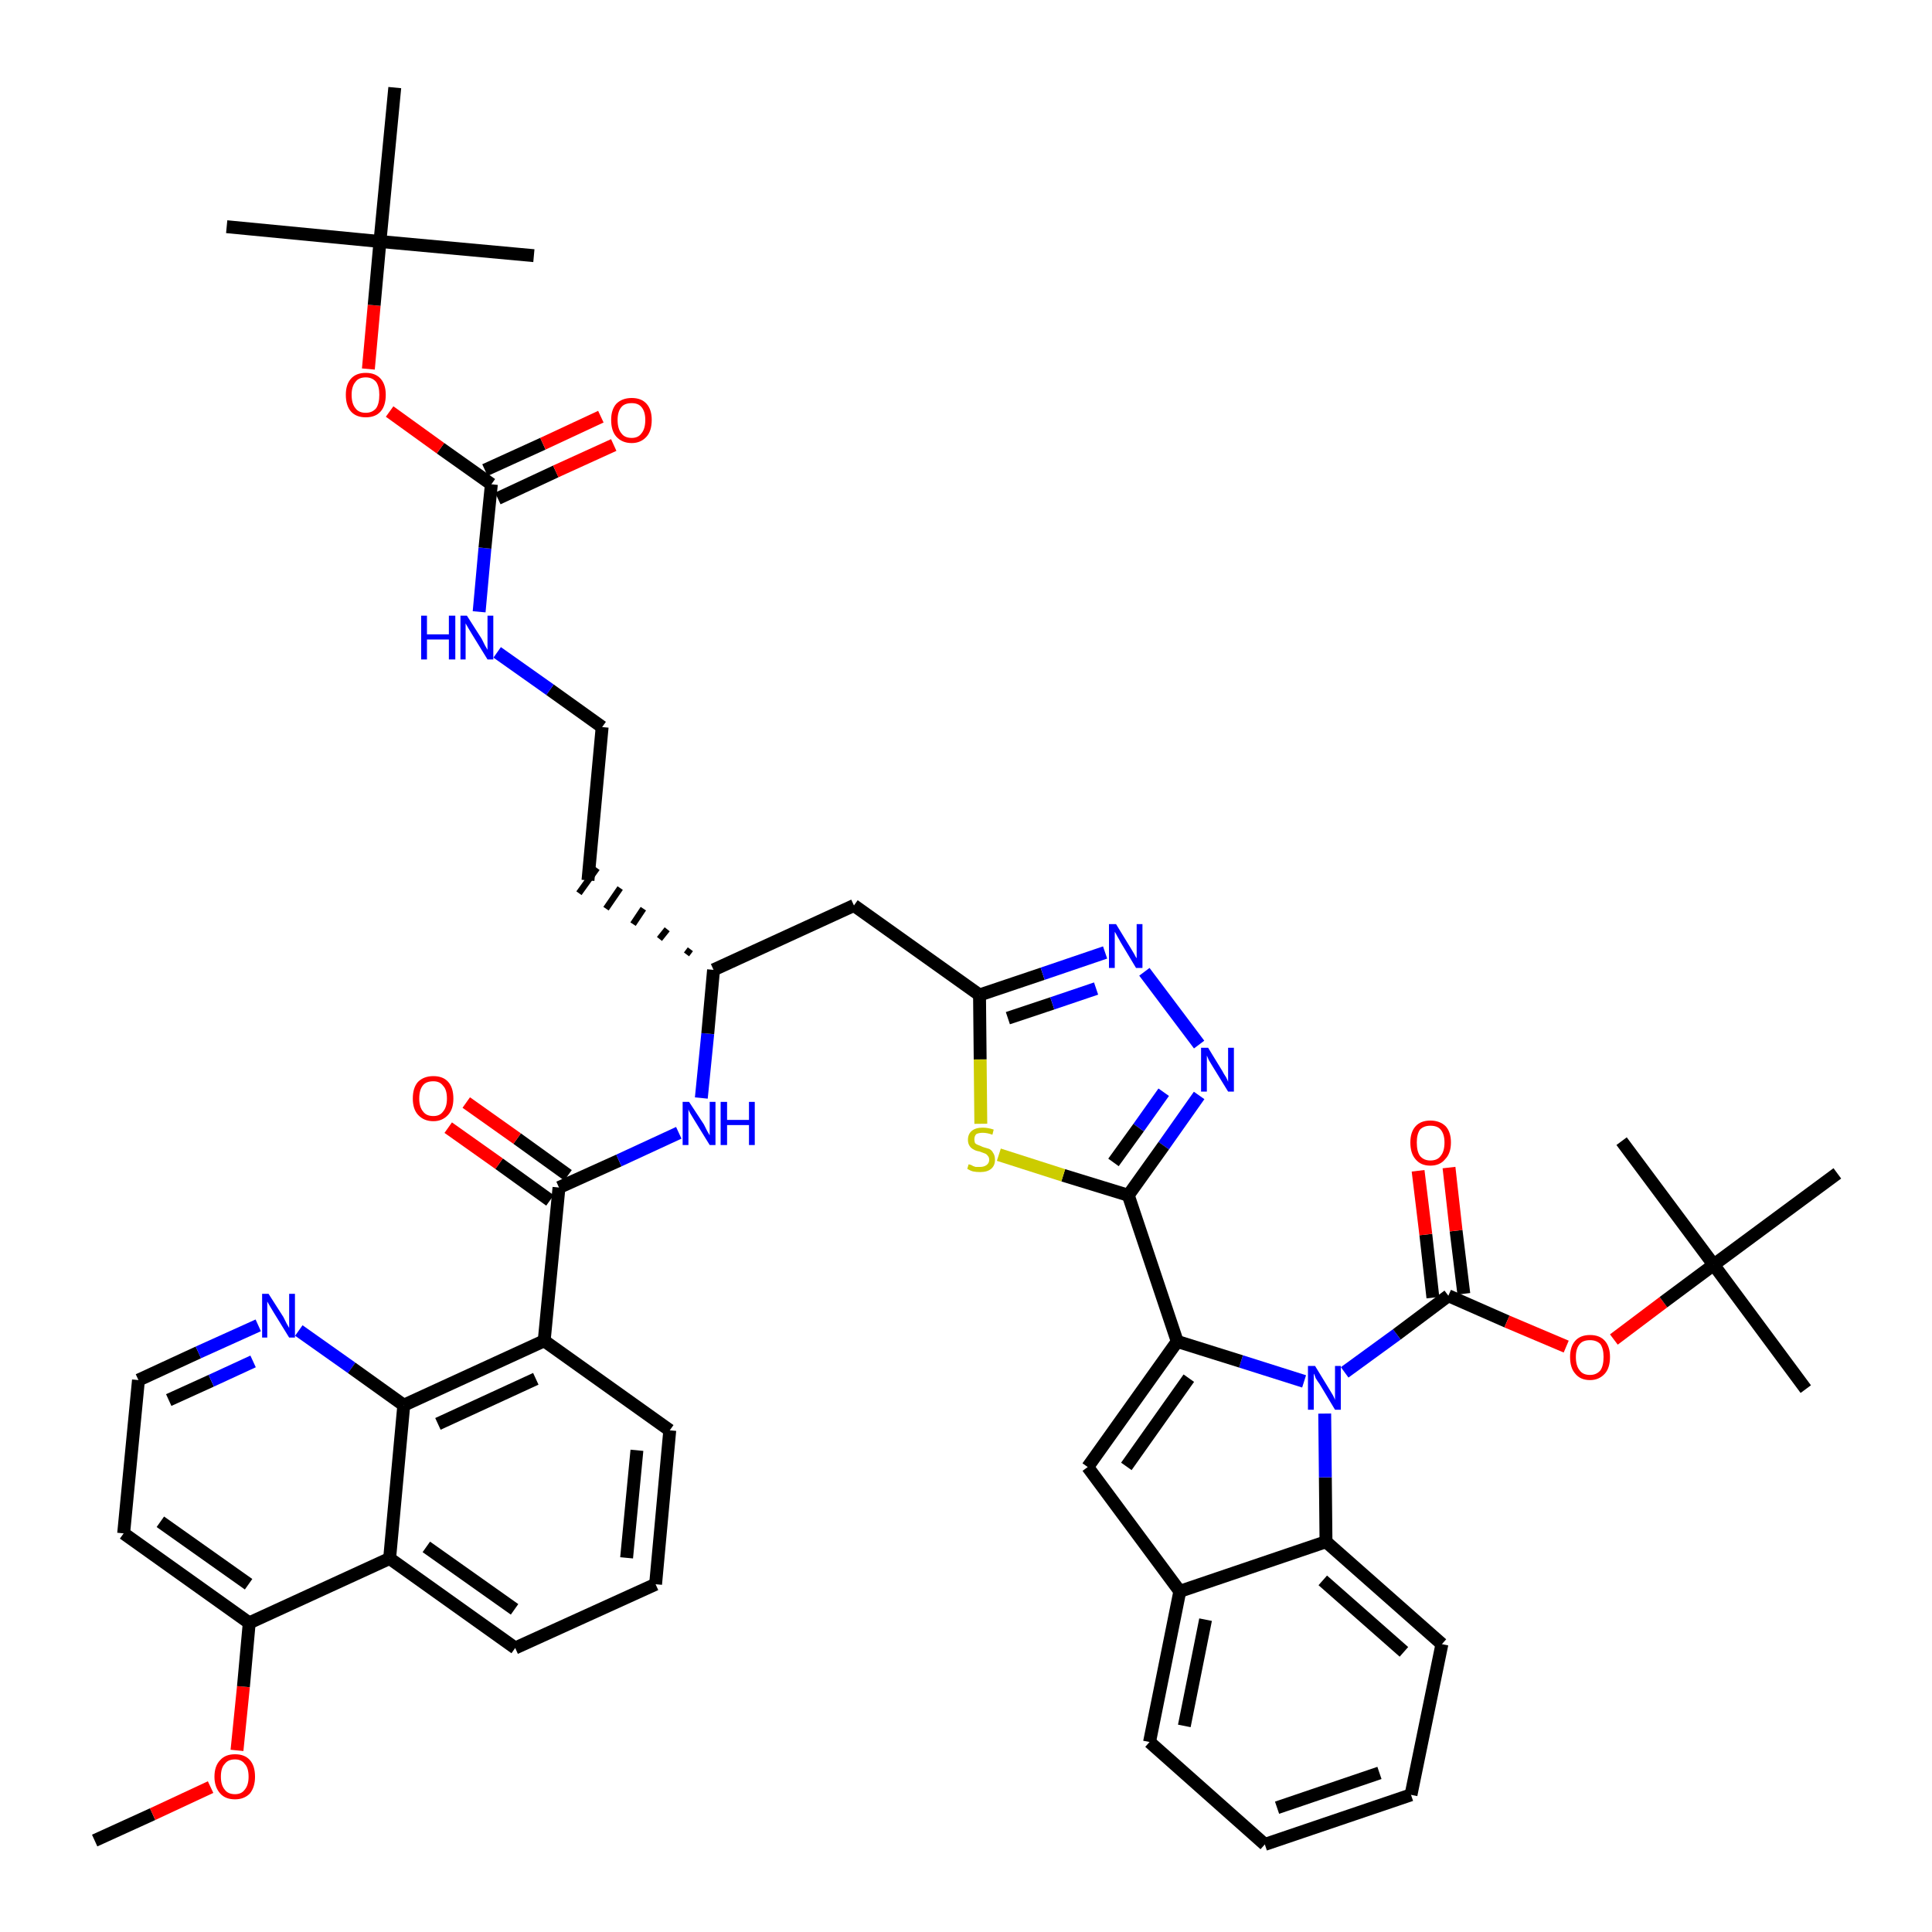 <?xml version='1.0' encoding='iso-8859-1'?>
<svg version='1.1' baseProfile='full'
              xmlns='http://www.w3.org/2000/svg'
                      xmlns:rdkit='http://www.rdkit.org/xml'
                      xmlns:xlink='http://www.w3.org/1999/xlink'
                  xml:space='preserve'
width='300px' height='300px' viewBox='0 0 300 300'>
<!-- END OF HEADER -->
<path class='bond-0 atom-0 atom-1' d='M 14.7,285.8 L 23.7,281.7' style='fill:none;fill-rule:evenodd;stroke:#000000;stroke-width:2.0px;stroke-linecap:butt;stroke-linejoin:miter;stroke-opacity:1' />
<path class='bond-0 atom-0 atom-1' d='M 23.7,281.7 L 32.7,277.5' style='fill:none;fill-rule:evenodd;stroke:#FF0000;stroke-width:2.0px;stroke-linecap:butt;stroke-linejoin:miter;stroke-opacity:1' />
<path class='bond-1 atom-1 atom-2' d='M 36.8,271.8 L 37.8,261.9' style='fill:none;fill-rule:evenodd;stroke:#FF0000;stroke-width:2.0px;stroke-linecap:butt;stroke-linejoin:miter;stroke-opacity:1' />
<path class='bond-1 atom-1 atom-2' d='M 37.8,261.9 L 38.7,252.0' style='fill:none;fill-rule:evenodd;stroke:#000000;stroke-width:2.0px;stroke-linecap:butt;stroke-linejoin:miter;stroke-opacity:1' />
<path class='bond-2 atom-2 atom-3' d='M 38.7,252.0 L 19.2,238.1' style='fill:none;fill-rule:evenodd;stroke:#000000;stroke-width:2.0px;stroke-linecap:butt;stroke-linejoin:miter;stroke-opacity:1' />
<path class='bond-2 atom-2 atom-3' d='M 38.6,246.0 L 24.9,236.3' style='fill:none;fill-rule:evenodd;stroke:#000000;stroke-width:2.0px;stroke-linecap:butt;stroke-linejoin:miter;stroke-opacity:1' />
<path class='bond-47 atom-47 atom-2' d='M 60.5,242.0 L 38.7,252.0' style='fill:none;fill-rule:evenodd;stroke:#000000;stroke-width:2.0px;stroke-linecap:butt;stroke-linejoin:miter;stroke-opacity:1' />
<path class='bond-3 atom-3 atom-4' d='M 19.2,238.1 L 21.5,214.3' style='fill:none;fill-rule:evenodd;stroke:#000000;stroke-width:2.0px;stroke-linecap:butt;stroke-linejoin:miter;stroke-opacity:1' />
<path class='bond-4 atom-4 atom-5' d='M 21.5,214.3 L 30.8,210.0' style='fill:none;fill-rule:evenodd;stroke:#000000;stroke-width:2.0px;stroke-linecap:butt;stroke-linejoin:miter;stroke-opacity:1' />
<path class='bond-4 atom-4 atom-5' d='M 30.8,210.0 L 40.1,205.8' style='fill:none;fill-rule:evenodd;stroke:#0000FF;stroke-width:2.0px;stroke-linecap:butt;stroke-linejoin:miter;stroke-opacity:1' />
<path class='bond-4 atom-4 atom-5' d='M 26.2,217.4 L 32.8,214.4' style='fill:none;fill-rule:evenodd;stroke:#000000;stroke-width:2.0px;stroke-linecap:butt;stroke-linejoin:miter;stroke-opacity:1' />
<path class='bond-4 atom-4 atom-5' d='M 32.8,214.4 L 39.3,211.4' style='fill:none;fill-rule:evenodd;stroke:#0000FF;stroke-width:2.0px;stroke-linecap:butt;stroke-linejoin:miter;stroke-opacity:1' />
<path class='bond-5 atom-5 atom-6' d='M 46.4,206.6 L 54.6,212.4' style='fill:none;fill-rule:evenodd;stroke:#0000FF;stroke-width:2.0px;stroke-linecap:butt;stroke-linejoin:miter;stroke-opacity:1' />
<path class='bond-5 atom-5 atom-6' d='M 54.6,212.4 L 62.7,218.2' style='fill:none;fill-rule:evenodd;stroke:#000000;stroke-width:2.0px;stroke-linecap:butt;stroke-linejoin:miter;stroke-opacity:1' />
<path class='bond-6 atom-6 atom-7' d='M 62.7,218.2 L 84.5,208.2' style='fill:none;fill-rule:evenodd;stroke:#000000;stroke-width:2.0px;stroke-linecap:butt;stroke-linejoin:miter;stroke-opacity:1' />
<path class='bond-6 atom-6 atom-7' d='M 68.0,221.1 L 83.2,214.1' style='fill:none;fill-rule:evenodd;stroke:#000000;stroke-width:2.0px;stroke-linecap:butt;stroke-linejoin:miter;stroke-opacity:1' />
<path class='bond-48 atom-47 atom-6' d='M 60.5,242.0 L 62.7,218.2' style='fill:none;fill-rule:evenodd;stroke:#000000;stroke-width:2.0px;stroke-linecap:butt;stroke-linejoin:miter;stroke-opacity:1' />
<path class='bond-7 atom-7 atom-8' d='M 84.5,208.2 L 86.8,184.4' style='fill:none;fill-rule:evenodd;stroke:#000000;stroke-width:2.0px;stroke-linecap:butt;stroke-linejoin:miter;stroke-opacity:1' />
<path class='bond-43 atom-7 atom-44' d='M 84.5,208.2 L 104.0,222.1' style='fill:none;fill-rule:evenodd;stroke:#000000;stroke-width:2.0px;stroke-linecap:butt;stroke-linejoin:miter;stroke-opacity:1' />
<path class='bond-8 atom-8 atom-9' d='M 88.2,182.5 L 80.3,176.8' style='fill:none;fill-rule:evenodd;stroke:#000000;stroke-width:2.0px;stroke-linecap:butt;stroke-linejoin:miter;stroke-opacity:1' />
<path class='bond-8 atom-8 atom-9' d='M 80.3,176.8 L 72.4,171.2' style='fill:none;fill-rule:evenodd;stroke:#FF0000;stroke-width:2.0px;stroke-linecap:butt;stroke-linejoin:miter;stroke-opacity:1' />
<path class='bond-8 atom-8 atom-9' d='M 85.4,186.4 L 77.5,180.7' style='fill:none;fill-rule:evenodd;stroke:#000000;stroke-width:2.0px;stroke-linecap:butt;stroke-linejoin:miter;stroke-opacity:1' />
<path class='bond-8 atom-8 atom-9' d='M 77.5,180.7 L 69.6,175.1' style='fill:none;fill-rule:evenodd;stroke:#FF0000;stroke-width:2.0px;stroke-linecap:butt;stroke-linejoin:miter;stroke-opacity:1' />
<path class='bond-9 atom-8 atom-10' d='M 86.8,184.4 L 96.1,180.2' style='fill:none;fill-rule:evenodd;stroke:#000000;stroke-width:2.0px;stroke-linecap:butt;stroke-linejoin:miter;stroke-opacity:1' />
<path class='bond-9 atom-8 atom-10' d='M 96.1,180.2 L 105.4,175.9' style='fill:none;fill-rule:evenodd;stroke:#0000FF;stroke-width:2.0px;stroke-linecap:butt;stroke-linejoin:miter;stroke-opacity:1' />
<path class='bond-10 atom-10 atom-11' d='M 108.9,170.5 L 109.9,160.5' style='fill:none;fill-rule:evenodd;stroke:#0000FF;stroke-width:2.0px;stroke-linecap:butt;stroke-linejoin:miter;stroke-opacity:1' />
<path class='bond-10 atom-10 atom-11' d='M 109.9,160.5 L 110.8,150.6' style='fill:none;fill-rule:evenodd;stroke:#000000;stroke-width:2.0px;stroke-linecap:butt;stroke-linejoin:miter;stroke-opacity:1' />
<path class='bond-11 atom-11 atom-12' d='M 107.2,147.4 L 106.6,148.2' style='fill:none;fill-rule:evenodd;stroke:#000000;stroke-width:1.0px;stroke-linecap:butt;stroke-linejoin:miter;stroke-opacity:1' />
<path class='bond-11 atom-11 atom-12' d='M 103.6,144.3 L 102.4,145.8' style='fill:none;fill-rule:evenodd;stroke:#000000;stroke-width:1.0px;stroke-linecap:butt;stroke-linejoin:miter;stroke-opacity:1' />
<path class='bond-11 atom-11 atom-12' d='M 99.9,141.1 L 98.3,143.5' style='fill:none;fill-rule:evenodd;stroke:#000000;stroke-width:1.0px;stroke-linecap:butt;stroke-linejoin:miter;stroke-opacity:1' />
<path class='bond-11 atom-11 atom-12' d='M 96.3,137.9 L 94.1,141.1' style='fill:none;fill-rule:evenodd;stroke:#000000;stroke-width:1.0px;stroke-linecap:butt;stroke-linejoin:miter;stroke-opacity:1' />
<path class='bond-11 atom-11 atom-12' d='M 92.7,134.8 L 89.9,138.7' style='fill:none;fill-rule:evenodd;stroke:#000000;stroke-width:1.0px;stroke-linecap:butt;stroke-linejoin:miter;stroke-opacity:1' />
<path class='bond-21 atom-11 atom-22' d='M 110.8,150.6 L 132.6,140.6' style='fill:none;fill-rule:evenodd;stroke:#000000;stroke-width:2.0px;stroke-linecap:butt;stroke-linejoin:miter;stroke-opacity:1' />
<path class='bond-12 atom-12 atom-13' d='M 91.3,136.7 L 93.5,112.9' style='fill:none;fill-rule:evenodd;stroke:#000000;stroke-width:2.0px;stroke-linecap:butt;stroke-linejoin:miter;stroke-opacity:1' />
<path class='bond-13 atom-13 atom-14' d='M 93.5,112.9 L 85.4,107.1' style='fill:none;fill-rule:evenodd;stroke:#000000;stroke-width:2.0px;stroke-linecap:butt;stroke-linejoin:miter;stroke-opacity:1' />
<path class='bond-13 atom-13 atom-14' d='M 85.4,107.1 L 77.2,101.3' style='fill:none;fill-rule:evenodd;stroke:#0000FF;stroke-width:2.0px;stroke-linecap:butt;stroke-linejoin:miter;stroke-opacity:1' />
<path class='bond-14 atom-14 atom-15' d='M 74.4,95.0 L 75.3,85.1' style='fill:none;fill-rule:evenodd;stroke:#0000FF;stroke-width:2.0px;stroke-linecap:butt;stroke-linejoin:miter;stroke-opacity:1' />
<path class='bond-14 atom-14 atom-15' d='M 75.3,85.1 L 76.3,75.2' style='fill:none;fill-rule:evenodd;stroke:#000000;stroke-width:2.0px;stroke-linecap:butt;stroke-linejoin:miter;stroke-opacity:1' />
<path class='bond-15 atom-15 atom-16' d='M 77.3,77.4 L 86.3,73.2' style='fill:none;fill-rule:evenodd;stroke:#000000;stroke-width:2.0px;stroke-linecap:butt;stroke-linejoin:miter;stroke-opacity:1' />
<path class='bond-15 atom-15 atom-16' d='M 86.3,73.2 L 95.3,69.1' style='fill:none;fill-rule:evenodd;stroke:#FF0000;stroke-width:2.0px;stroke-linecap:butt;stroke-linejoin:miter;stroke-opacity:1' />
<path class='bond-15 atom-15 atom-16' d='M 75.3,73.0 L 84.3,68.9' style='fill:none;fill-rule:evenodd;stroke:#000000;stroke-width:2.0px;stroke-linecap:butt;stroke-linejoin:miter;stroke-opacity:1' />
<path class='bond-15 atom-15 atom-16' d='M 84.3,68.9 L 93.3,64.7' style='fill:none;fill-rule:evenodd;stroke:#FF0000;stroke-width:2.0px;stroke-linecap:butt;stroke-linejoin:miter;stroke-opacity:1' />
<path class='bond-16 atom-15 atom-17' d='M 76.3,75.2 L 68.4,69.6' style='fill:none;fill-rule:evenodd;stroke:#000000;stroke-width:2.0px;stroke-linecap:butt;stroke-linejoin:miter;stroke-opacity:1' />
<path class='bond-16 atom-15 atom-17' d='M 68.4,69.6 L 60.5,63.9' style='fill:none;fill-rule:evenodd;stroke:#FF0000;stroke-width:2.0px;stroke-linecap:butt;stroke-linejoin:miter;stroke-opacity:1' />
<path class='bond-17 atom-17 atom-18' d='M 57.2,57.3 L 58.1,47.4' style='fill:none;fill-rule:evenodd;stroke:#FF0000;stroke-width:2.0px;stroke-linecap:butt;stroke-linejoin:miter;stroke-opacity:1' />
<path class='bond-17 atom-17 atom-18' d='M 58.1,47.4 L 59.0,37.5' style='fill:none;fill-rule:evenodd;stroke:#000000;stroke-width:2.0px;stroke-linecap:butt;stroke-linejoin:miter;stroke-opacity:1' />
<path class='bond-18 atom-18 atom-19' d='M 59.0,37.5 L 35.2,35.2' style='fill:none;fill-rule:evenodd;stroke:#000000;stroke-width:2.0px;stroke-linecap:butt;stroke-linejoin:miter;stroke-opacity:1' />
<path class='bond-19 atom-18 atom-20' d='M 59.0,37.5 L 82.9,39.7' style='fill:none;fill-rule:evenodd;stroke:#000000;stroke-width:2.0px;stroke-linecap:butt;stroke-linejoin:miter;stroke-opacity:1' />
<path class='bond-20 atom-18 atom-21' d='M 59.0,37.5 L 61.3,13.6' style='fill:none;fill-rule:evenodd;stroke:#000000;stroke-width:2.0px;stroke-linecap:butt;stroke-linejoin:miter;stroke-opacity:1' />
<path class='bond-22 atom-22 atom-23' d='M 132.6,140.6 L 152.1,154.5' style='fill:none;fill-rule:evenodd;stroke:#000000;stroke-width:2.0px;stroke-linecap:butt;stroke-linejoin:miter;stroke-opacity:1' />
<path class='bond-23 atom-23 atom-24' d='M 152.1,154.5 L 161.9,151.2' style='fill:none;fill-rule:evenodd;stroke:#000000;stroke-width:2.0px;stroke-linecap:butt;stroke-linejoin:miter;stroke-opacity:1' />
<path class='bond-23 atom-23 atom-24' d='M 161.9,151.2 L 171.6,147.9' style='fill:none;fill-rule:evenodd;stroke:#0000FF;stroke-width:2.0px;stroke-linecap:butt;stroke-linejoin:miter;stroke-opacity:1' />
<path class='bond-23 atom-23 atom-24' d='M 156.5,158.1 L 163.4,155.8' style='fill:none;fill-rule:evenodd;stroke:#000000;stroke-width:2.0px;stroke-linecap:butt;stroke-linejoin:miter;stroke-opacity:1' />
<path class='bond-23 atom-23 atom-24' d='M 163.4,155.8 L 170.2,153.5' style='fill:none;fill-rule:evenodd;stroke:#0000FF;stroke-width:2.0px;stroke-linecap:butt;stroke-linejoin:miter;stroke-opacity:1' />
<path class='bond-49 atom-43 atom-23' d='M 152.3,174.5 L 152.2,164.5' style='fill:none;fill-rule:evenodd;stroke:#CCCC00;stroke-width:2.0px;stroke-linecap:butt;stroke-linejoin:miter;stroke-opacity:1' />
<path class='bond-49 atom-43 atom-23' d='M 152.2,164.5 L 152.1,154.5' style='fill:none;fill-rule:evenodd;stroke:#000000;stroke-width:2.0px;stroke-linecap:butt;stroke-linejoin:miter;stroke-opacity:1' />
<path class='bond-24 atom-24 atom-25' d='M 177.7,150.9 L 186.2,162.2' style='fill:none;fill-rule:evenodd;stroke:#0000FF;stroke-width:2.0px;stroke-linecap:butt;stroke-linejoin:miter;stroke-opacity:1' />
<path class='bond-25 atom-25 atom-26' d='M 186.2,170.1 L 180.7,177.9' style='fill:none;fill-rule:evenodd;stroke:#0000FF;stroke-width:2.0px;stroke-linecap:butt;stroke-linejoin:miter;stroke-opacity:1' />
<path class='bond-25 atom-25 atom-26' d='M 180.7,177.9 L 175.2,185.6' style='fill:none;fill-rule:evenodd;stroke:#000000;stroke-width:2.0px;stroke-linecap:butt;stroke-linejoin:miter;stroke-opacity:1' />
<path class='bond-25 atom-25 atom-26' d='M 180.7,169.6 L 176.8,175.1' style='fill:none;fill-rule:evenodd;stroke:#0000FF;stroke-width:2.0px;stroke-linecap:butt;stroke-linejoin:miter;stroke-opacity:1' />
<path class='bond-25 atom-25 atom-26' d='M 176.8,175.1 L 172.9,180.5' style='fill:none;fill-rule:evenodd;stroke:#000000;stroke-width:2.0px;stroke-linecap:butt;stroke-linejoin:miter;stroke-opacity:1' />
<path class='bond-26 atom-26 atom-27' d='M 175.2,185.6 L 182.8,208.3' style='fill:none;fill-rule:evenodd;stroke:#000000;stroke-width:2.0px;stroke-linecap:butt;stroke-linejoin:miter;stroke-opacity:1' />
<path class='bond-42 atom-26 atom-43' d='M 175.2,185.6 L 165.1,182.5' style='fill:none;fill-rule:evenodd;stroke:#000000;stroke-width:2.0px;stroke-linecap:butt;stroke-linejoin:miter;stroke-opacity:1' />
<path class='bond-42 atom-26 atom-43' d='M 165.1,182.5 L 155.1,179.3' style='fill:none;fill-rule:evenodd;stroke:#CCCC00;stroke-width:2.0px;stroke-linecap:butt;stroke-linejoin:miter;stroke-opacity:1' />
<path class='bond-27 atom-27 atom-28' d='M 182.8,208.3 L 168.9,227.8' style='fill:none;fill-rule:evenodd;stroke:#000000;stroke-width:2.0px;stroke-linecap:butt;stroke-linejoin:miter;stroke-opacity:1' />
<path class='bond-27 atom-27 atom-28' d='M 184.6,214.0 L 174.9,227.7' style='fill:none;fill-rule:evenodd;stroke:#000000;stroke-width:2.0px;stroke-linecap:butt;stroke-linejoin:miter;stroke-opacity:1' />
<path class='bond-50 atom-35 atom-27' d='M 202.5,214.5 L 192.7,211.4' style='fill:none;fill-rule:evenodd;stroke:#0000FF;stroke-width:2.0px;stroke-linecap:butt;stroke-linejoin:miter;stroke-opacity:1' />
<path class='bond-50 atom-35 atom-27' d='M 192.7,211.4 L 182.8,208.3' style='fill:none;fill-rule:evenodd;stroke:#000000;stroke-width:2.0px;stroke-linecap:butt;stroke-linejoin:miter;stroke-opacity:1' />
<path class='bond-28 atom-28 atom-29' d='M 168.9,227.8 L 183.2,247.1' style='fill:none;fill-rule:evenodd;stroke:#000000;stroke-width:2.0px;stroke-linecap:butt;stroke-linejoin:miter;stroke-opacity:1' />
<path class='bond-29 atom-29 atom-30' d='M 183.2,247.1 L 178.5,270.5' style='fill:none;fill-rule:evenodd;stroke:#000000;stroke-width:2.0px;stroke-linecap:butt;stroke-linejoin:miter;stroke-opacity:1' />
<path class='bond-29 atom-29 atom-30' d='M 187.2,251.5 L 183.9,268.0' style='fill:none;fill-rule:evenodd;stroke:#000000;stroke-width:2.0px;stroke-linecap:butt;stroke-linejoin:miter;stroke-opacity:1' />
<path class='bond-51 atom-34 atom-29' d='M 205.9,239.4 L 183.2,247.1' style='fill:none;fill-rule:evenodd;stroke:#000000;stroke-width:2.0px;stroke-linecap:butt;stroke-linejoin:miter;stroke-opacity:1' />
<path class='bond-30 atom-30 atom-31' d='M 178.5,270.5 L 196.4,286.4' style='fill:none;fill-rule:evenodd;stroke:#000000;stroke-width:2.0px;stroke-linecap:butt;stroke-linejoin:miter;stroke-opacity:1' />
<path class='bond-31 atom-31 atom-32' d='M 196.4,286.4 L 219.1,278.7' style='fill:none;fill-rule:evenodd;stroke:#000000;stroke-width:2.0px;stroke-linecap:butt;stroke-linejoin:miter;stroke-opacity:1' />
<path class='bond-31 atom-31 atom-32' d='M 198.3,280.7 L 214.2,275.3' style='fill:none;fill-rule:evenodd;stroke:#000000;stroke-width:2.0px;stroke-linecap:butt;stroke-linejoin:miter;stroke-opacity:1' />
<path class='bond-32 atom-32 atom-33' d='M 219.1,278.7 L 223.9,255.3' style='fill:none;fill-rule:evenodd;stroke:#000000;stroke-width:2.0px;stroke-linecap:butt;stroke-linejoin:miter;stroke-opacity:1' />
<path class='bond-33 atom-33 atom-34' d='M 223.9,255.3 L 205.9,239.4' style='fill:none;fill-rule:evenodd;stroke:#000000;stroke-width:2.0px;stroke-linecap:butt;stroke-linejoin:miter;stroke-opacity:1' />
<path class='bond-33 atom-33 atom-34' d='M 218.0,256.5 L 205.4,245.4' style='fill:none;fill-rule:evenodd;stroke:#000000;stroke-width:2.0px;stroke-linecap:butt;stroke-linejoin:miter;stroke-opacity:1' />
<path class='bond-34 atom-34 atom-35' d='M 205.9,239.4 L 205.8,229.4' style='fill:none;fill-rule:evenodd;stroke:#000000;stroke-width:2.0px;stroke-linecap:butt;stroke-linejoin:miter;stroke-opacity:1' />
<path class='bond-34 atom-34 atom-35' d='M 205.8,229.4 L 205.7,219.5' style='fill:none;fill-rule:evenodd;stroke:#0000FF;stroke-width:2.0px;stroke-linecap:butt;stroke-linejoin:miter;stroke-opacity:1' />
<path class='bond-35 atom-35 atom-36' d='M 208.8,213.1 L 216.9,207.2' style='fill:none;fill-rule:evenodd;stroke:#0000FF;stroke-width:2.0px;stroke-linecap:butt;stroke-linejoin:miter;stroke-opacity:1' />
<path class='bond-35 atom-35 atom-36' d='M 216.9,207.2 L 224.9,201.2' style='fill:none;fill-rule:evenodd;stroke:#000000;stroke-width:2.0px;stroke-linecap:butt;stroke-linejoin:miter;stroke-opacity:1' />
<path class='bond-36 atom-36 atom-37' d='M 227.3,200.9 L 226.1,191.1' style='fill:none;fill-rule:evenodd;stroke:#000000;stroke-width:2.0px;stroke-linecap:butt;stroke-linejoin:miter;stroke-opacity:1' />
<path class='bond-36 atom-36 atom-37' d='M 226.1,191.1 L 225.0,181.3' style='fill:none;fill-rule:evenodd;stroke:#FF0000;stroke-width:2.0px;stroke-linecap:butt;stroke-linejoin:miter;stroke-opacity:1' />
<path class='bond-36 atom-36 atom-37' d='M 222.5,201.5 L 221.4,191.7' style='fill:none;fill-rule:evenodd;stroke:#000000;stroke-width:2.0px;stroke-linecap:butt;stroke-linejoin:miter;stroke-opacity:1' />
<path class='bond-36 atom-36 atom-37' d='M 221.4,191.7 L 220.2,181.8' style='fill:none;fill-rule:evenodd;stroke:#FF0000;stroke-width:2.0px;stroke-linecap:butt;stroke-linejoin:miter;stroke-opacity:1' />
<path class='bond-37 atom-36 atom-38' d='M 224.9,201.2 L 234.0,205.2' style='fill:none;fill-rule:evenodd;stroke:#000000;stroke-width:2.0px;stroke-linecap:butt;stroke-linejoin:miter;stroke-opacity:1' />
<path class='bond-37 atom-36 atom-38' d='M 234.0,205.2 L 243.2,209.1' style='fill:none;fill-rule:evenodd;stroke:#FF0000;stroke-width:2.0px;stroke-linecap:butt;stroke-linejoin:miter;stroke-opacity:1' />
<path class='bond-38 atom-38 atom-39' d='M 250.6,208.0 L 258.3,202.2' style='fill:none;fill-rule:evenodd;stroke:#FF0000;stroke-width:2.0px;stroke-linecap:butt;stroke-linejoin:miter;stroke-opacity:1' />
<path class='bond-38 atom-38 atom-39' d='M 258.3,202.2 L 266.1,196.4' style='fill:none;fill-rule:evenodd;stroke:#000000;stroke-width:2.0px;stroke-linecap:butt;stroke-linejoin:miter;stroke-opacity:1' />
<path class='bond-39 atom-39 atom-40' d='M 266.1,196.4 L 280.4,215.7' style='fill:none;fill-rule:evenodd;stroke:#000000;stroke-width:2.0px;stroke-linecap:butt;stroke-linejoin:miter;stroke-opacity:1' />
<path class='bond-40 atom-39 atom-41' d='M 266.1,196.4 L 251.8,177.2' style='fill:none;fill-rule:evenodd;stroke:#000000;stroke-width:2.0px;stroke-linecap:butt;stroke-linejoin:miter;stroke-opacity:1' />
<path class='bond-41 atom-39 atom-42' d='M 266.1,196.4 L 285.3,182.2' style='fill:none;fill-rule:evenodd;stroke:#000000;stroke-width:2.0px;stroke-linecap:butt;stroke-linejoin:miter;stroke-opacity:1' />
<path class='bond-44 atom-44 atom-45' d='M 104.0,222.1 L 101.8,246.0' style='fill:none;fill-rule:evenodd;stroke:#000000;stroke-width:2.0px;stroke-linecap:butt;stroke-linejoin:miter;stroke-opacity:1' />
<path class='bond-44 atom-44 atom-45' d='M 98.9,225.2 L 97.3,241.9' style='fill:none;fill-rule:evenodd;stroke:#000000;stroke-width:2.0px;stroke-linecap:butt;stroke-linejoin:miter;stroke-opacity:1' />
<path class='bond-45 atom-45 atom-46' d='M 101.8,246.0 L 80.0,255.9' style='fill:none;fill-rule:evenodd;stroke:#000000;stroke-width:2.0px;stroke-linecap:butt;stroke-linejoin:miter;stroke-opacity:1' />
<path class='bond-46 atom-46 atom-47' d='M 80.0,255.9 L 60.5,242.0' style='fill:none;fill-rule:evenodd;stroke:#000000;stroke-width:2.0px;stroke-linecap:butt;stroke-linejoin:miter;stroke-opacity:1' />
<path class='bond-46 atom-46 atom-47' d='M 79.9,249.9 L 66.2,240.2' style='fill:none;fill-rule:evenodd;stroke:#000000;stroke-width:2.0px;stroke-linecap:butt;stroke-linejoin:miter;stroke-opacity:1' />
<path  class='atom-1' d='M 33.3 275.9
Q 33.3 274.2, 34.2 273.3
Q 35.0 272.4, 36.5 272.4
Q 38.0 272.4, 38.8 273.3
Q 39.6 274.2, 39.6 275.9
Q 39.6 277.5, 38.8 278.5
Q 37.9 279.4, 36.5 279.4
Q 35.0 279.4, 34.2 278.5
Q 33.3 277.5, 33.3 275.9
M 36.5 278.6
Q 37.5 278.6, 38.0 277.9
Q 38.6 277.2, 38.6 275.9
Q 38.6 274.5, 38.0 273.9
Q 37.5 273.2, 36.5 273.2
Q 35.4 273.2, 34.9 273.9
Q 34.3 274.5, 34.3 275.9
Q 34.3 277.2, 34.9 277.9
Q 35.4 278.6, 36.5 278.6
' fill='#FF0000'/>
<path  class='atom-5' d='M 41.7 200.9
L 44.0 204.5
Q 44.2 204.9, 44.5 205.5
Q 44.9 206.2, 44.9 206.2
L 44.9 200.9
L 45.8 200.9
L 45.8 207.7
L 44.9 207.7
L 42.5 203.8
Q 42.2 203.3, 41.9 202.8
Q 41.6 202.3, 41.5 202.1
L 41.5 207.7
L 40.7 207.7
L 40.7 200.9
L 41.7 200.9
' fill='#0000FF'/>
<path  class='atom-9' d='M 64.1 170.6
Q 64.1 168.9, 64.9 168.0
Q 65.8 167.1, 67.3 167.1
Q 68.8 167.1, 69.6 168.0
Q 70.4 168.9, 70.4 170.6
Q 70.4 172.2, 69.6 173.1
Q 68.7 174.1, 67.3 174.1
Q 65.8 174.1, 64.9 173.1
Q 64.1 172.2, 64.1 170.6
M 67.3 173.3
Q 68.3 173.3, 68.8 172.6
Q 69.4 171.9, 69.4 170.6
Q 69.4 169.2, 68.8 168.6
Q 68.3 167.9, 67.3 167.9
Q 66.2 167.9, 65.7 168.5
Q 65.1 169.2, 65.1 170.6
Q 65.1 171.9, 65.7 172.6
Q 66.2 173.3, 67.3 173.3
' fill='#FF0000'/>
<path  class='atom-10' d='M 107.0 171.1
L 109.3 174.6
Q 109.5 175.0, 109.8 175.6
Q 110.2 176.3, 110.2 176.3
L 110.2 171.1
L 111.1 171.1
L 111.1 177.8
L 110.2 177.8
L 107.8 173.9
Q 107.5 173.4, 107.2 172.9
Q 106.9 172.4, 106.9 172.2
L 106.9 177.8
L 106.0 177.8
L 106.0 171.1
L 107.0 171.1
' fill='#0000FF'/>
<path  class='atom-10' d='M 111.9 171.1
L 112.9 171.1
L 112.9 173.9
L 116.3 173.9
L 116.3 171.1
L 117.2 171.1
L 117.2 177.8
L 116.3 177.8
L 116.3 174.7
L 112.9 174.7
L 112.9 177.8
L 111.9 177.8
L 111.9 171.1
' fill='#0000FF'/>
<path  class='atom-14' d='M 65.4 95.6
L 66.3 95.6
L 66.3 98.5
L 69.7 98.5
L 69.7 95.6
L 70.7 95.6
L 70.7 102.4
L 69.7 102.4
L 69.7 99.3
L 66.3 99.3
L 66.3 102.4
L 65.4 102.4
L 65.4 95.6
' fill='#0000FF'/>
<path  class='atom-14' d='M 72.5 95.6
L 74.8 99.2
Q 75.0 99.6, 75.3 100.2
Q 75.7 100.9, 75.7 100.9
L 75.7 95.6
L 76.6 95.6
L 76.6 102.4
L 75.7 102.4
L 73.3 98.5
Q 73.0 98.0, 72.7 97.5
Q 72.4 97.0, 72.3 96.8
L 72.3 102.4
L 71.5 102.4
L 71.5 95.6
L 72.5 95.6
' fill='#0000FF'/>
<path  class='atom-16' d='M 94.9 65.2
Q 94.9 63.6, 95.7 62.7
Q 96.6 61.8, 98.1 61.8
Q 99.6 61.8, 100.4 62.7
Q 101.2 63.6, 101.2 65.2
Q 101.2 66.9, 100.4 67.8
Q 99.5 68.8, 98.1 68.8
Q 96.6 68.8, 95.7 67.8
Q 94.9 66.9, 94.9 65.2
M 98.1 68.0
Q 99.1 68.0, 99.6 67.3
Q 100.2 66.6, 100.2 65.2
Q 100.2 63.9, 99.6 63.2
Q 99.1 62.6, 98.1 62.6
Q 97.0 62.6, 96.5 63.2
Q 95.9 63.9, 95.9 65.2
Q 95.9 66.6, 96.5 67.3
Q 97.0 68.0, 98.1 68.0
' fill='#FF0000'/>
<path  class='atom-17' d='M 53.7 61.3
Q 53.7 59.7, 54.5 58.8
Q 55.3 57.9, 56.8 57.9
Q 58.3 57.9, 59.1 58.8
Q 59.9 59.7, 59.9 61.3
Q 59.9 63.0, 59.1 63.9
Q 58.3 64.8, 56.8 64.8
Q 55.3 64.8, 54.5 63.9
Q 53.7 63.0, 53.7 61.3
M 56.8 64.1
Q 57.8 64.1, 58.4 63.4
Q 58.9 62.7, 58.9 61.3
Q 58.9 60.0, 58.4 59.3
Q 57.8 58.6, 56.8 58.6
Q 55.7 58.6, 55.2 59.3
Q 54.6 60.0, 54.6 61.3
Q 54.6 62.7, 55.2 63.4
Q 55.7 64.1, 56.8 64.1
' fill='#FF0000'/>
<path  class='atom-24' d='M 173.3 143.5
L 175.5 147.1
Q 175.7 147.4, 176.1 148.1
Q 176.4 148.7, 176.5 148.8
L 176.5 143.5
L 177.4 143.5
L 177.4 150.3
L 176.4 150.3
L 174.0 146.3
Q 173.8 145.9, 173.5 145.4
Q 173.2 144.8, 173.1 144.7
L 173.1 150.3
L 172.2 150.3
L 172.2 143.5
L 173.3 143.5
' fill='#0000FF'/>
<path  class='atom-25' d='M 187.6 162.7
L 189.8 166.3
Q 190.0 166.7, 190.4 167.3
Q 190.7 167.9, 190.7 168.0
L 190.7 162.7
L 191.6 162.7
L 191.6 169.5
L 190.7 169.5
L 188.3 165.6
Q 188.0 165.1, 187.7 164.6
Q 187.5 164.1, 187.4 163.9
L 187.4 169.5
L 186.5 169.5
L 186.5 162.7
L 187.6 162.7
' fill='#0000FF'/>
<path  class='atom-35' d='M 204.2 212.1
L 206.4 215.7
Q 206.6 216.0, 207.0 216.7
Q 207.3 217.3, 207.3 217.4
L 207.3 212.1
L 208.2 212.1
L 208.2 218.9
L 207.3 218.9
L 204.9 214.9
Q 204.6 214.5, 204.3 214.0
Q 204.1 213.4, 204.0 213.3
L 204.0 218.9
L 203.1 218.9
L 203.1 212.1
L 204.2 212.1
' fill='#0000FF'/>
<path  class='atom-37' d='M 219.0 177.4
Q 219.0 175.8, 219.8 174.9
Q 220.6 174.0, 222.1 174.0
Q 223.6 174.0, 224.5 174.9
Q 225.3 175.8, 225.3 177.4
Q 225.3 179.1, 224.4 180.0
Q 223.6 181.0, 222.1 181.0
Q 220.6 181.0, 219.8 180.0
Q 219.0 179.1, 219.0 177.4
M 222.1 180.2
Q 223.2 180.2, 223.7 179.5
Q 224.3 178.8, 224.3 177.4
Q 224.3 176.1, 223.7 175.4
Q 223.2 174.8, 222.1 174.8
Q 221.1 174.8, 220.5 175.4
Q 220.0 176.1, 220.0 177.4
Q 220.0 178.8, 220.5 179.5
Q 221.1 180.2, 222.1 180.2
' fill='#FF0000'/>
<path  class='atom-38' d='M 243.8 210.7
Q 243.8 209.1, 244.6 208.2
Q 245.4 207.3, 246.9 207.3
Q 248.4 207.3, 249.2 208.2
Q 250.0 209.1, 250.0 210.7
Q 250.0 212.4, 249.2 213.3
Q 248.3 214.3, 246.9 214.3
Q 245.4 214.3, 244.6 213.3
Q 243.8 212.4, 243.8 210.7
M 246.9 213.5
Q 247.9 213.5, 248.5 212.8
Q 249.0 212.1, 249.0 210.7
Q 249.0 209.4, 248.5 208.7
Q 247.9 208.1, 246.9 208.1
Q 245.8 208.1, 245.3 208.7
Q 244.7 209.4, 244.7 210.7
Q 244.7 212.1, 245.3 212.8
Q 245.8 213.5, 246.9 213.5
' fill='#FF0000'/>
<path  class='atom-43' d='M 150.4 180.8
Q 150.5 180.8, 150.8 180.9
Q 151.1 181.1, 151.5 181.2
Q 151.8 181.2, 152.2 181.2
Q 152.8 181.2, 153.2 180.9
Q 153.6 180.6, 153.6 180.1
Q 153.6 179.7, 153.4 179.5
Q 153.2 179.2, 152.9 179.1
Q 152.6 179.0, 152.1 178.8
Q 151.5 178.7, 151.2 178.5
Q 150.8 178.3, 150.6 178.0
Q 150.3 177.6, 150.3 177.0
Q 150.3 176.1, 150.9 175.6
Q 151.5 175.1, 152.6 175.1
Q 153.4 175.1, 154.3 175.4
L 154.1 176.2
Q 153.3 175.9, 152.6 175.9
Q 152.0 175.9, 151.6 176.1
Q 151.3 176.4, 151.3 176.9
Q 151.3 177.2, 151.4 177.5
Q 151.6 177.7, 151.9 177.8
Q 152.2 177.9, 152.6 178.1
Q 153.3 178.3, 153.6 178.4
Q 154.0 178.6, 154.2 179.0
Q 154.5 179.4, 154.5 180.1
Q 154.5 181.0, 153.9 181.5
Q 153.3 182.0, 152.2 182.0
Q 151.6 182.0, 151.1 181.9
Q 150.7 181.8, 150.2 181.5
L 150.4 180.8
' fill='#CCCC00'/>
</svg>
